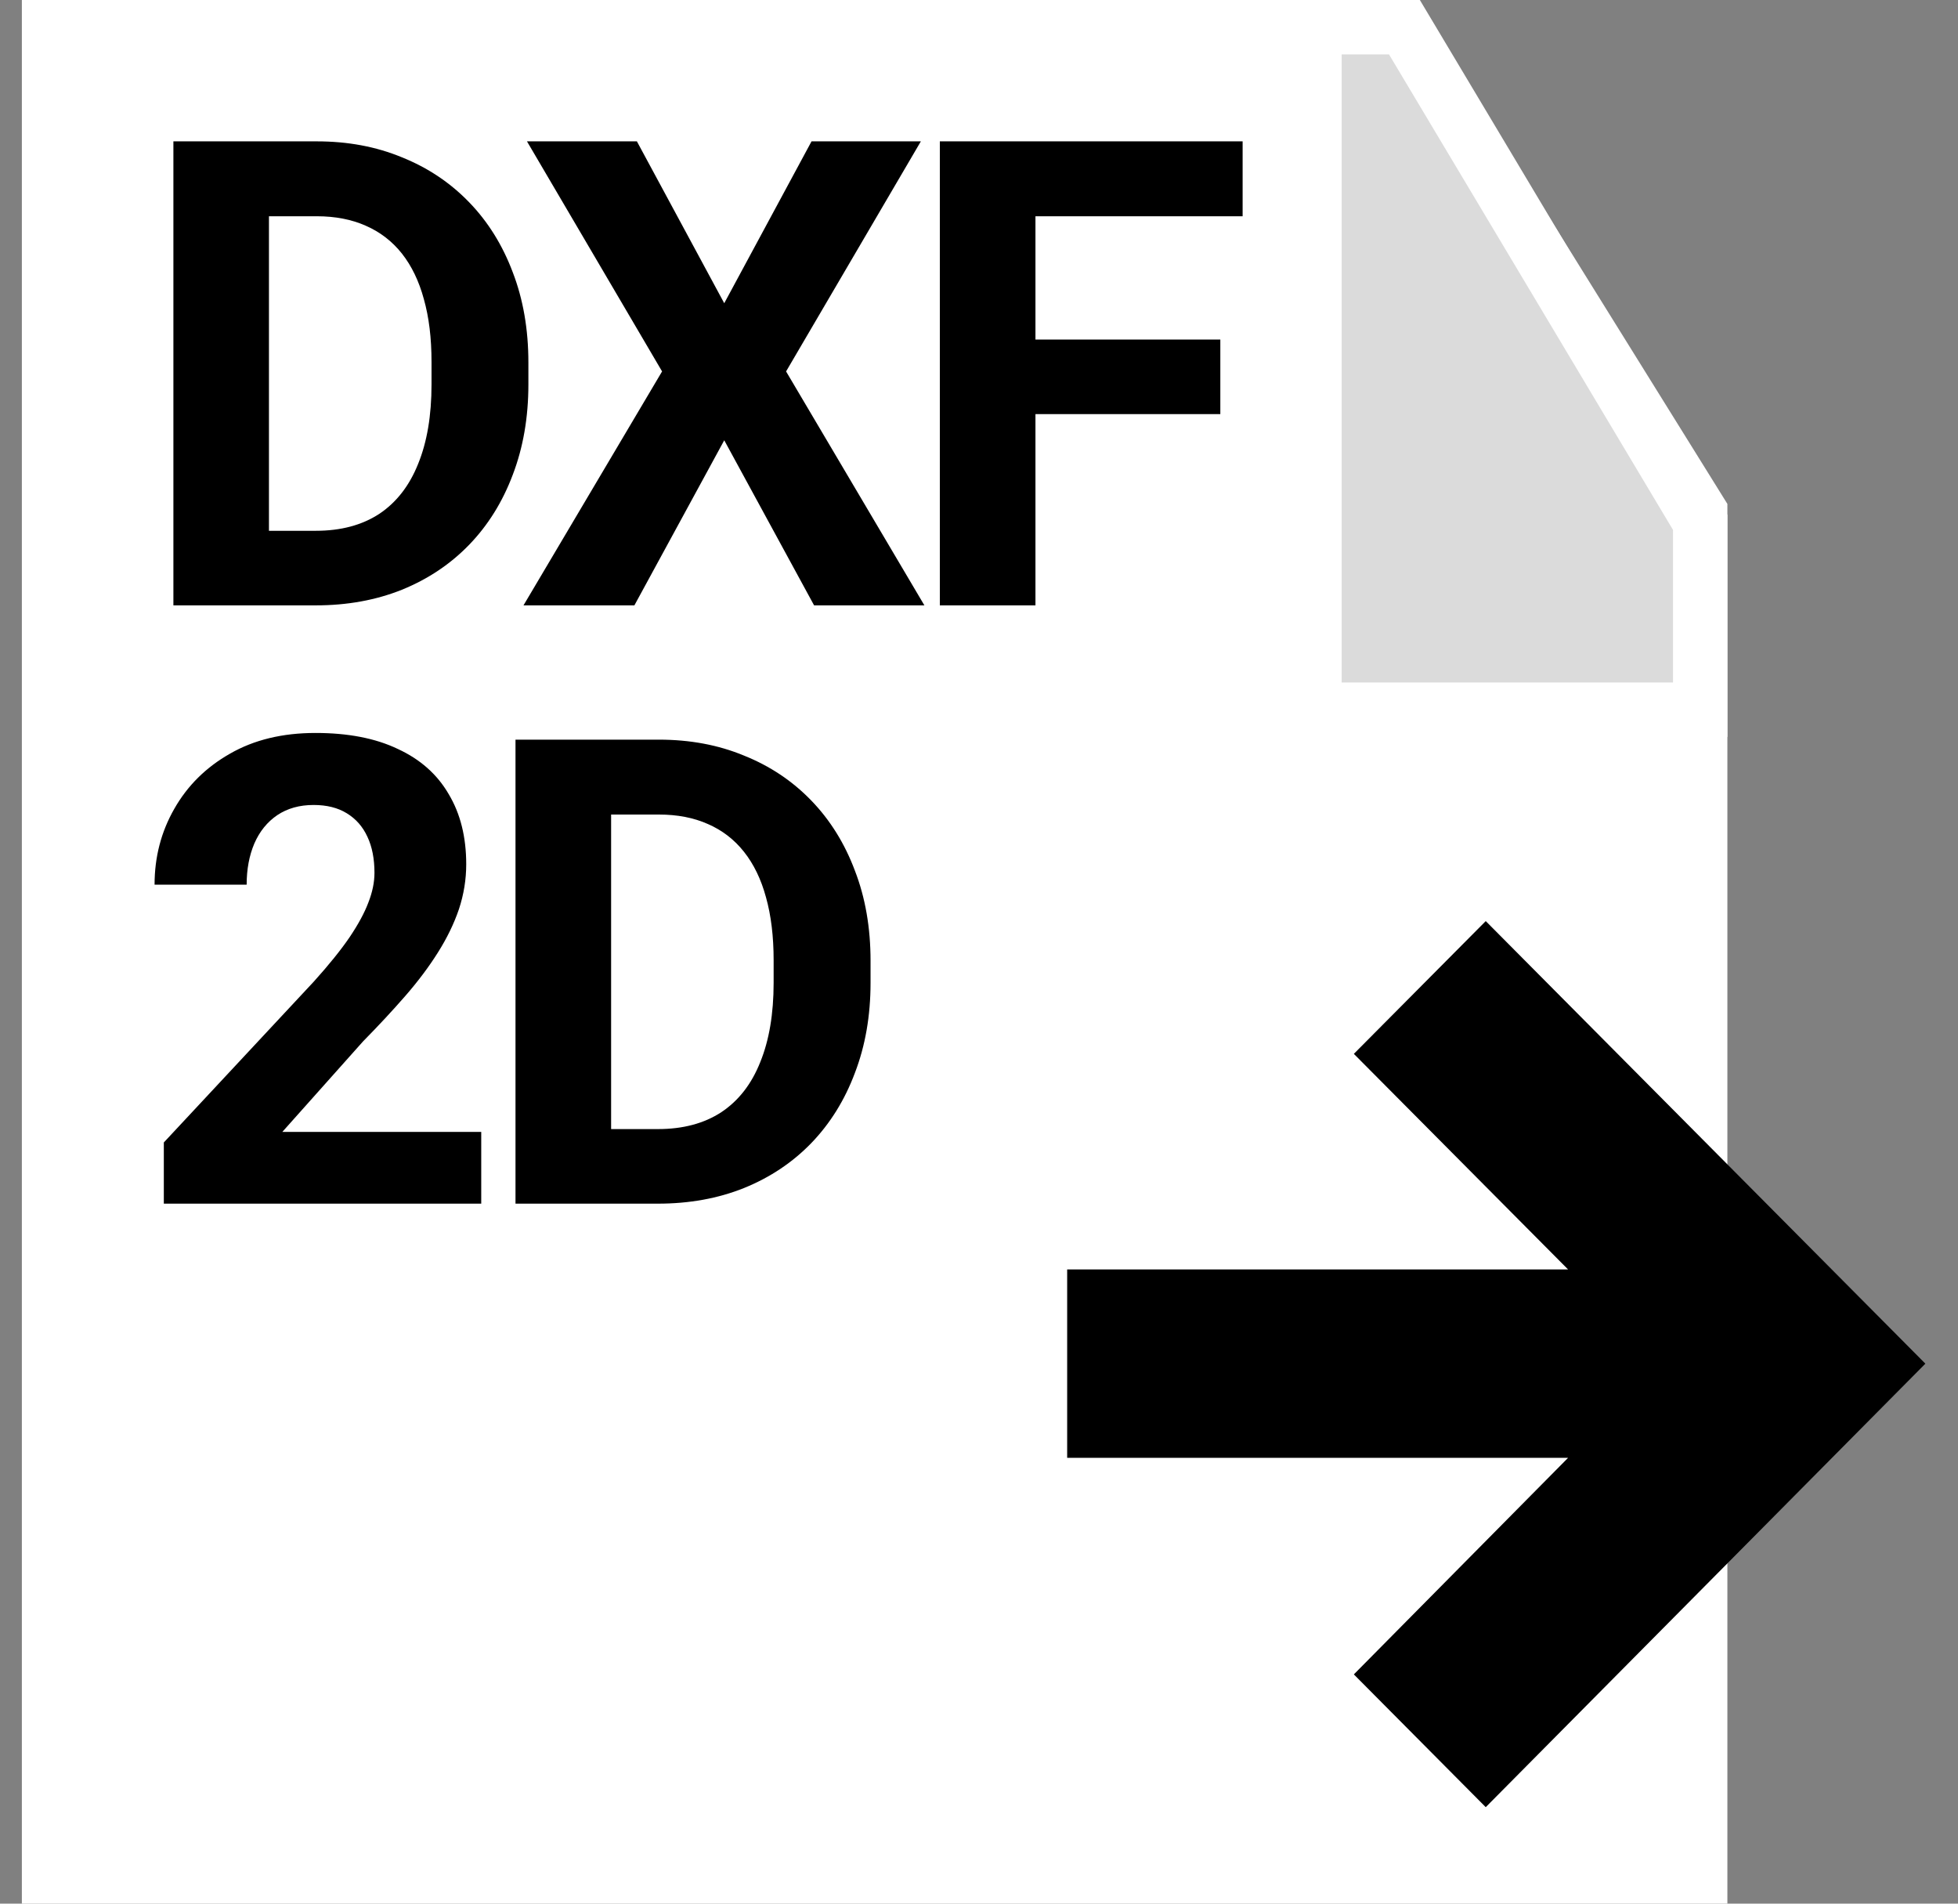 <svg width="36" height="35" viewBox="0 0 36 35" fill="none" xmlns="http://www.w3.org/2000/svg">
<rect x="0" y="0" width="36" height="35" fill="#808080" stroke="none"/>
<path d="M26 0L31.76 9.265V35H0.402V0H26Z" fill="white"/>
<path d="M24.168 0.5H25.822L31.26 9.605L31.26 13.048H24.168V0.5Z" fill="#DBDBDB" stroke="white"/>
<path d="M24.892 30.785L27.317 33.226L35.4 25.072L27.317 16.935L24.892 19.376L28.831 23.34H19.621V26.803H28.831L24.892 30.785Z" fill="black"/>
<path d="M5.807 11.13H3.949L3.961 9.759H5.807C6.268 9.759 6.656 9.655 6.973 9.448C7.289 9.237 7.527 8.931 7.688 8.528C7.852 8.126 7.934 7.64 7.934 7.069V6.653C7.934 6.216 7.887 5.831 7.793 5.499C7.703 5.167 7.568 4.888 7.389 4.661C7.209 4.435 6.988 4.265 6.727 4.151C6.465 4.034 6.164 3.976 5.824 3.976H3.914V2.599H5.824C6.395 2.599 6.916 2.696 7.389 2.892C7.865 3.083 8.277 3.358 8.625 3.718C8.973 4.077 9.24 4.507 9.428 5.007C9.619 5.503 9.715 6.056 9.715 6.665V7.069C9.715 7.675 9.619 8.228 9.428 8.728C9.24 9.228 8.973 9.657 8.625 10.017C8.281 10.372 7.869 10.648 7.389 10.843C6.912 11.034 6.385 11.13 5.807 11.13ZM4.945 2.599V11.13H3.188V2.599H4.945ZM11.71 2.599L13.316 5.575L14.921 2.599H16.931L14.453 6.829L16.996 11.13H14.968L13.316 8.095L11.664 11.13H9.625L12.173 6.829L9.689 2.599H11.71ZM19.038 2.599V11.13H17.28V2.599H19.038ZM22.437 6.243V7.614H18.558V6.243H22.437ZM22.847 2.599V3.976H18.558V2.599H22.847ZM8.848 20.811V22.13H3.012V21.005L5.771 18.046C6.049 17.737 6.268 17.466 6.428 17.231C6.588 16.993 6.703 16.78 6.773 16.593C6.848 16.401 6.885 16.22 6.885 16.048C6.885 15.79 6.842 15.569 6.756 15.386C6.67 15.198 6.543 15.054 6.375 14.952C6.211 14.851 6.008 14.8 5.766 14.8C5.508 14.8 5.285 14.862 5.098 14.987C4.914 15.112 4.773 15.286 4.676 15.509C4.582 15.731 4.535 15.983 4.535 16.265H2.842C2.842 15.757 2.963 15.292 3.205 14.87C3.447 14.444 3.789 14.106 4.23 13.856C4.672 13.602 5.195 13.476 5.801 13.476C6.398 13.476 6.902 13.573 7.312 13.769C7.727 13.96 8.039 14.237 8.25 14.601C8.465 14.96 8.572 15.39 8.572 15.89C8.572 16.171 8.527 16.446 8.438 16.716C8.348 16.981 8.219 17.247 8.051 17.513C7.887 17.774 7.688 18.04 7.453 18.31C7.219 18.579 6.959 18.858 6.674 19.148L5.191 20.811H8.848ZM12.097 22.13H10.24L10.252 20.759H12.097C12.558 20.759 12.947 20.655 13.263 20.448C13.58 20.237 13.818 19.931 13.978 19.528C14.142 19.126 14.224 18.64 14.224 18.069V17.653C14.224 17.216 14.177 16.831 14.084 16.499C13.994 16.167 13.859 15.888 13.679 15.661C13.5 15.435 13.279 15.265 13.017 15.151C12.755 15.034 12.455 14.976 12.115 14.976H10.205V13.599H12.115C12.685 13.599 13.207 13.696 13.679 13.892C14.156 14.083 14.568 14.358 14.916 14.718C15.263 15.077 15.531 15.507 15.718 16.007C15.91 16.503 16.006 17.056 16.006 17.665V18.069C16.006 18.675 15.91 19.227 15.718 19.727C15.531 20.227 15.263 20.657 14.916 21.017C14.572 21.372 14.16 21.648 13.679 21.843C13.203 22.034 12.675 22.13 12.097 22.13ZM11.236 13.599V22.13H9.478V13.599H11.236Z" fill="black"/>
</svg>
